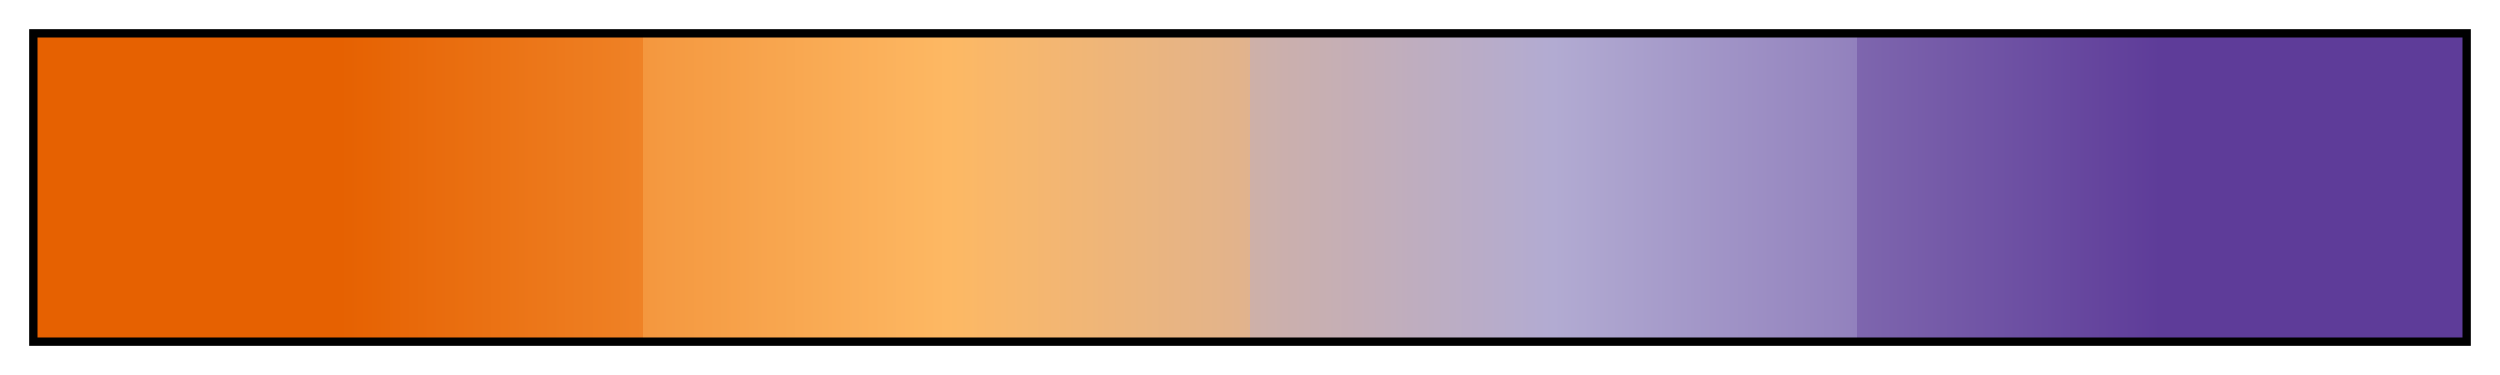 <svg height="45" viewBox="0 0 300 45" width="300" xmlns="http://www.w3.org/2000/svg" xmlns:xlink="http://www.w3.org/1999/xlink"><linearGradient id="a" gradientUnits="objectBoundingBox" spreadMethod="pad" x1="0%" x2="100%" y1="0%" y2="0%"><stop offset="0" stop-color="#e66101"/><stop offset=".125" stop-color="#e66101"/><stop offset=".25" stop-color="#ef8226"/><stop offset=".25" stop-color="#f4973e"/><stop offset=".375" stop-color="#fdb863"/><stop offset=".5" stop-color="#e1b38d"/><stop offset=".5" stop-color="#ceb0a8"/><stop offset=".625" stop-color="#b2abd2"/><stop offset=".75" stop-color="#9281bd"/><stop offset=".75" stop-color="#7e66ae"/><stop offset=".875" stop-color="#5e3c99"/><stop offset="1" stop-color="#5e3c99"/></linearGradient><path d="m4 4h292v37h-292z" fill="url(#a)" stroke="#000"/></svg>
